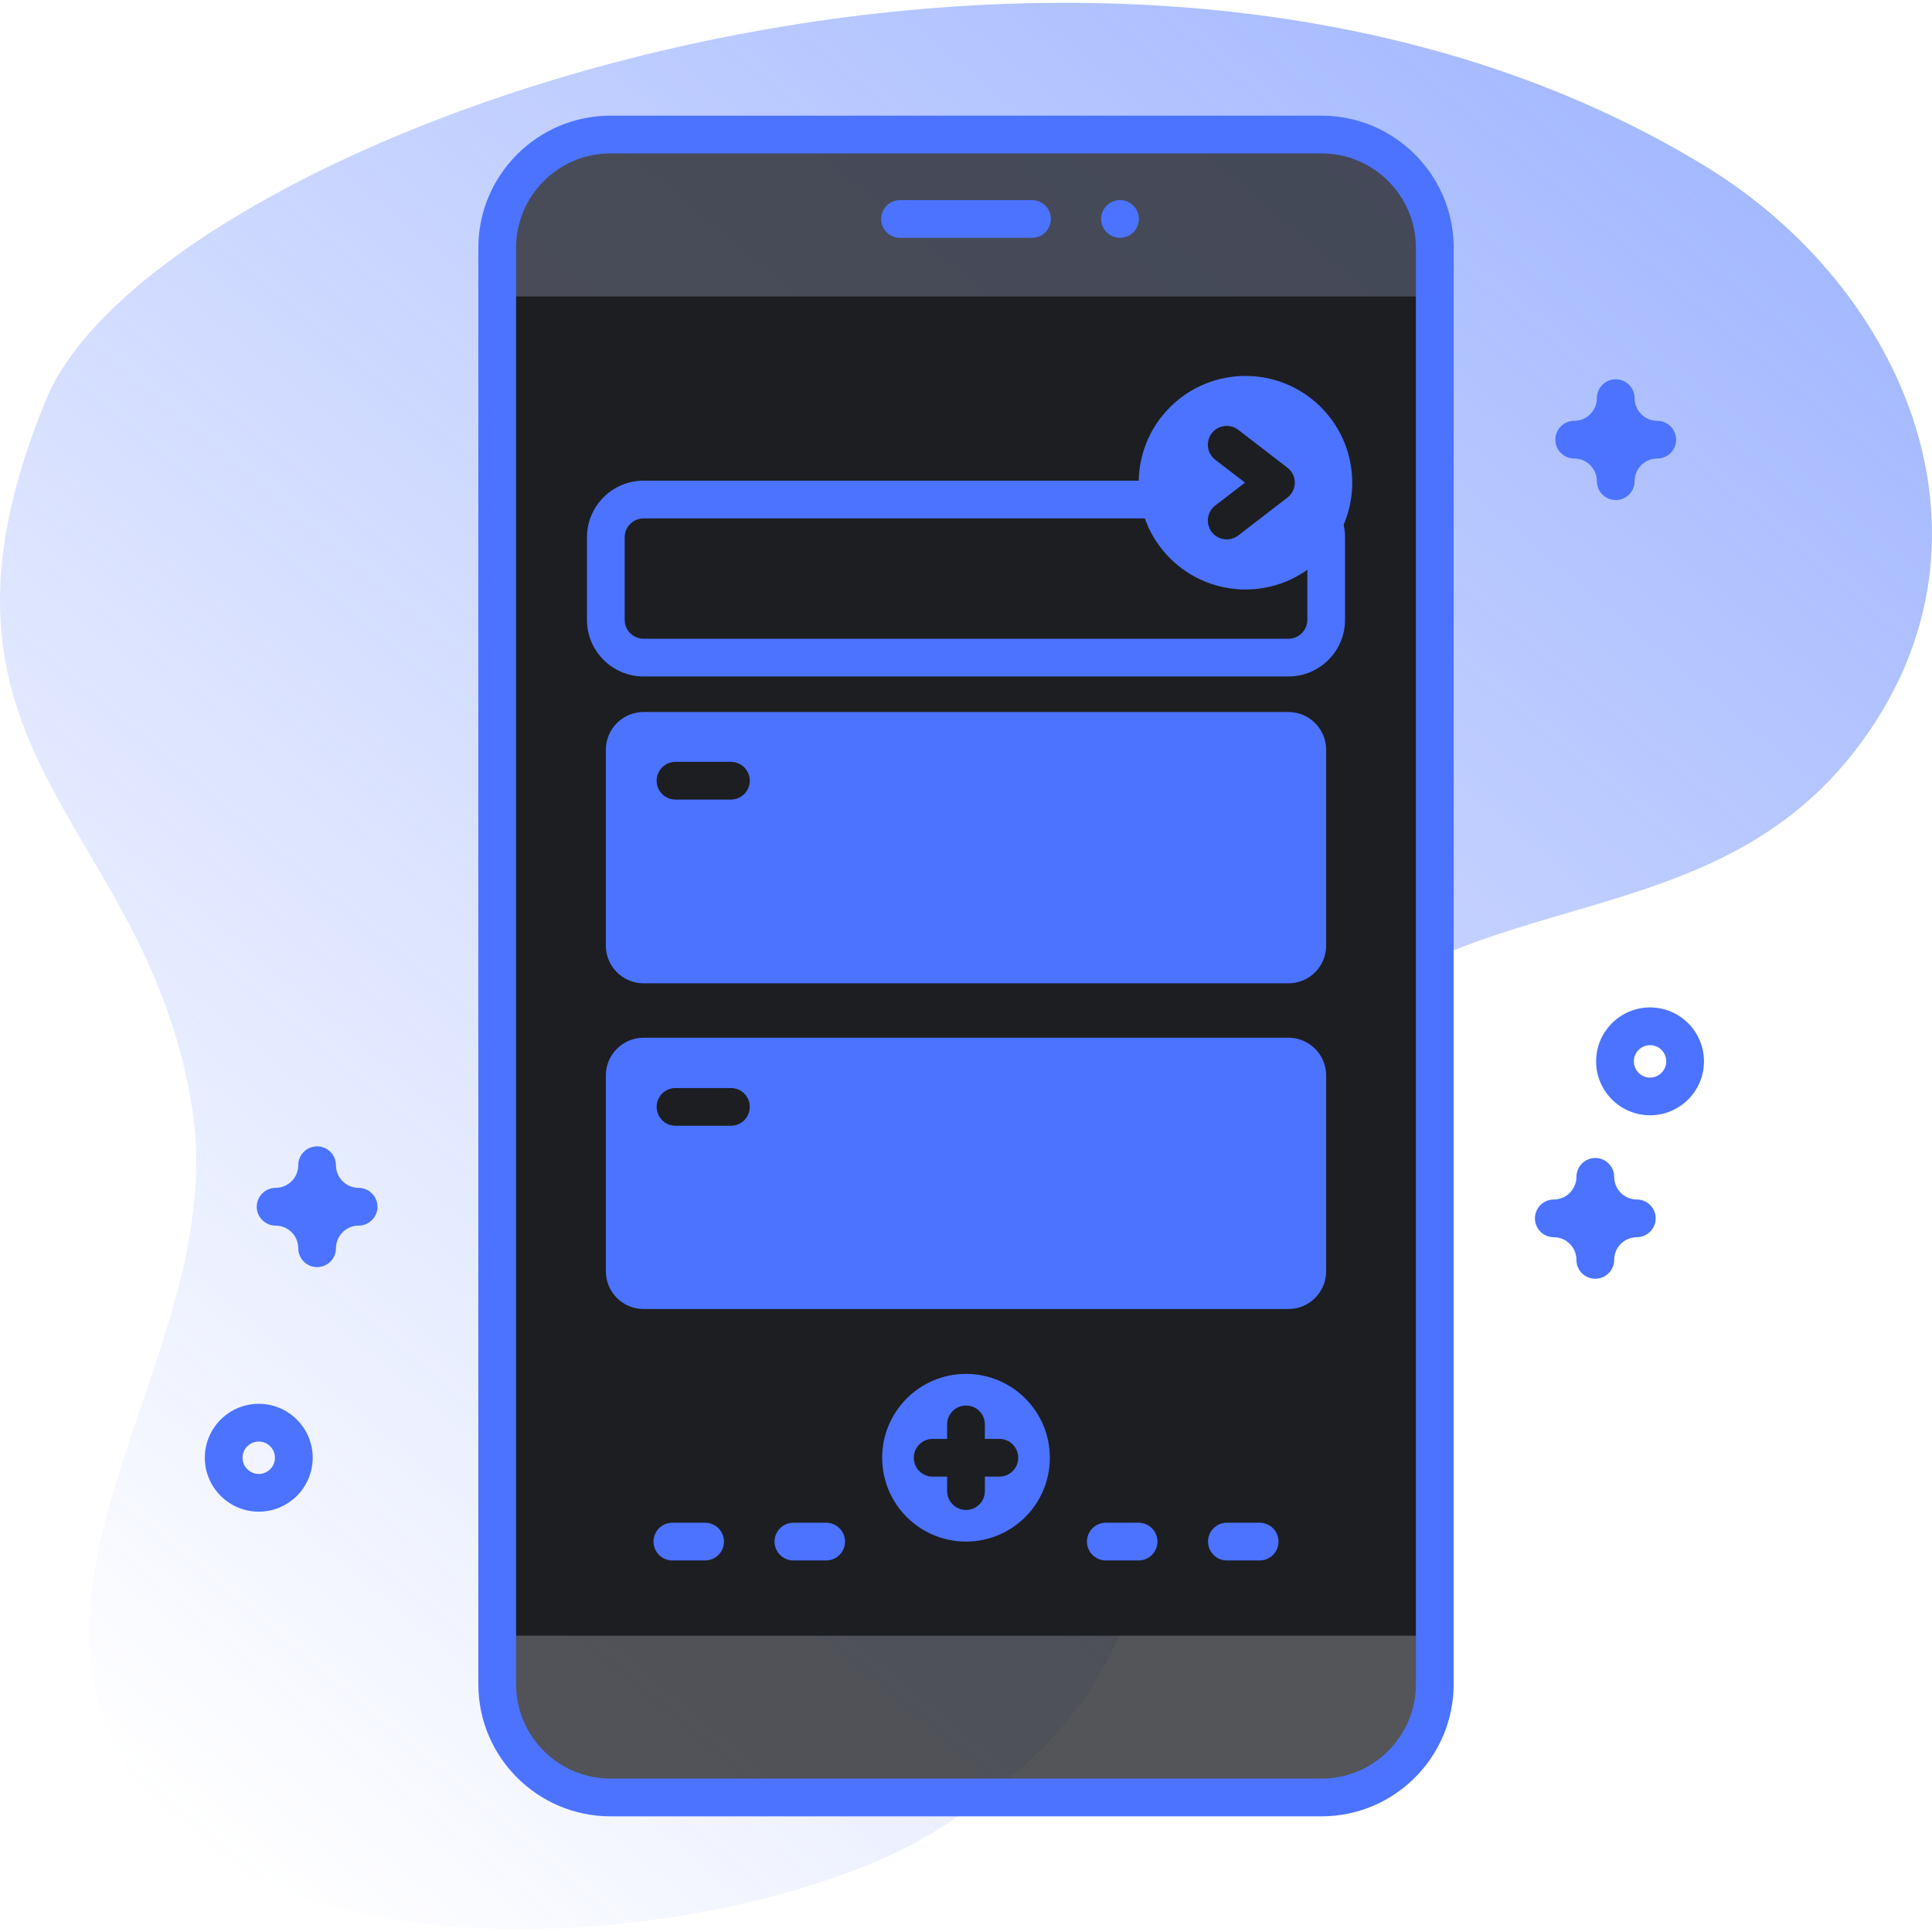 <svg width="48" height="48" viewBox="0 0 48 48" fill="none" xmlns="http://www.w3.org/2000/svg">
  <g clip-path="url(#clip0_320_19093)">
    <path opacity="0.5"
      d="M42.356 4.122C27.304 -5.054 3.871 3.314 1.144 9.929C-2.503 18.779 3.636 20.291 4.776 27.542C5.691 33.361 -0.022 38.933 3.239 44.069C6.791 49.662 18.564 48.258 23.039 45.611C31.231 40.766 27.099 35.11 30.978 28.052C34.673 21.329 41.876 24.055 46.068 18.677C50.053 13.566 47.41 7.202 42.356 4.122Z"
      fill="url(#paint0_linear_320_19093)" />
    <path opacity="0.8"
      d="M32.834 44.657H15.166C13.613 44.657 12.353 43.398 12.353 41.844V6.156C12.353 4.602 13.613 3.343 15.166 3.343H32.834C34.388 3.343 35.647 4.602 35.647 6.156V41.844C35.647 43.398 34.388 44.657 32.834 44.657Z"
      fill="#2A2B2F" />
    <path d="M12.354 7.366H35.647V40.634H12.354V7.366Z" fill="#1D1E21" />
    <path d="M12.354 29.807H35.647V40.634H12.354V29.807Z" fill="#1D1E21" />
    <path
      d="M32.834 45.126H15.166C13.357 45.126 11.884 43.654 11.884 41.844V6.156C11.884 4.346 13.357 2.874 15.166 2.874H32.834C34.644 2.874 36.116 4.346 36.116 6.156V41.844C36.115 43.654 34.644 45.126 32.834 45.126ZM15.166 3.812C13.873 3.812 12.822 4.863 12.822 6.156V41.844C12.822 43.137 13.873 44.188 15.166 44.188H32.834C34.127 44.188 35.178 43.137 35.178 41.844V6.156C35.178 4.863 34.127 3.812 32.834 3.812H15.166Z"
      fill="#4B73FF" />
    <path
      d="M25.639 5.909H22.361C22.237 5.909 22.117 5.86 22.03 5.772C21.942 5.684 21.892 5.565 21.892 5.44C21.892 5.316 21.942 5.197 22.03 5.109C22.117 5.021 22.237 4.972 22.361 4.972H25.639C25.764 4.972 25.883 5.021 25.971 5.109C26.058 5.197 26.108 5.316 26.108 5.44C26.108 5.565 26.058 5.684 25.971 5.772C25.883 5.86 25.764 5.909 25.639 5.909ZM28.295 5.44C28.295 5.565 28.246 5.684 28.158 5.772C28.07 5.86 27.951 5.909 27.826 5.909C27.702 5.909 27.583 5.86 27.495 5.772C27.407 5.684 27.357 5.565 27.357 5.44C27.357 5.316 27.407 5.197 27.495 5.109C27.583 5.021 27.702 4.971 27.826 4.971C27.951 4.971 28.07 5.021 28.158 5.109C28.246 5.197 28.295 5.316 28.295 5.44Z"
      fill="#4B73FF" />
    <path
      d="M24 38.3C25.151 38.3 26.083 37.368 26.083 36.217C26.083 35.067 25.151 34.134 24 34.134C22.85 34.134 21.917 35.067 21.917 36.217C21.917 37.368 22.85 38.3 24 38.3Z"
      fill="#4B73FF" />
    <path
      d="M24.829 35.749H24.469V35.389C24.469 35.264 24.419 35.145 24.332 35.057C24.244 34.969 24.125 34.92 24 34.92C23.876 34.92 23.757 34.969 23.669 35.057C23.581 35.145 23.531 35.264 23.531 35.389V35.749H23.171C23.047 35.749 22.928 35.798 22.84 35.886C22.752 35.974 22.703 36.093 22.703 36.217C22.703 36.342 22.752 36.461 22.84 36.549C22.928 36.637 23.047 36.686 23.171 36.686H23.531V37.046C23.531 37.17 23.581 37.29 23.669 37.377C23.757 37.465 23.876 37.515 24 37.515C24.125 37.515 24.244 37.465 24.332 37.377C24.419 37.29 24.469 37.17 24.469 37.046V36.686H24.829C24.953 36.686 25.072 36.637 25.16 36.549C25.248 36.461 25.298 36.342 25.298 36.217C25.298 36.093 25.248 35.974 25.16 35.886C25.072 35.798 24.953 35.749 24.829 35.749Z"
      fill="#1D1E21" />
    <path
      d="M32.011 24.43H15.989C15.472 24.43 15.052 24.011 15.052 23.493V18.628C15.052 18.11 15.472 17.69 15.989 17.69H32.011C32.529 17.69 32.948 18.11 32.948 18.628V23.493C32.948 24.011 32.529 24.43 32.011 24.43ZM32.011 32.522H15.989C15.472 32.522 15.052 32.102 15.052 31.584V26.72C15.052 26.202 15.472 25.782 15.989 25.782H32.011C32.529 25.782 32.948 26.202 32.948 26.72V31.584C32.948 32.102 32.529 32.522 32.011 32.522Z"
      fill="#4B73FF" />
    <path
      d="M18.159 18.928H16.783C16.659 18.928 16.539 18.977 16.451 19.065C16.364 19.153 16.314 19.272 16.314 19.397C16.314 19.521 16.364 19.64 16.451 19.728C16.539 19.816 16.659 19.865 16.783 19.865H18.159C18.284 19.865 18.403 19.816 18.491 19.728C18.579 19.64 18.628 19.521 18.628 19.397C18.628 19.272 18.579 19.153 18.491 19.065C18.403 18.977 18.284 18.928 18.159 18.928ZM18.159 27.032H16.783C16.659 27.032 16.539 27.081 16.451 27.169C16.364 27.257 16.314 27.376 16.314 27.5C16.314 27.625 16.364 27.744 16.451 27.832C16.539 27.92 16.659 27.969 16.783 27.969H18.159C18.284 27.969 18.403 27.92 18.491 27.832C18.579 27.744 18.628 27.625 18.628 27.5C18.628 27.376 18.579 27.257 18.491 27.169C18.403 27.081 18.284 27.032 18.159 27.032Z"
      fill="#1D1E21" />
    <path
      d="M32.948 13.348V15.401C32.948 15.919 32.528 16.338 32.011 16.338H15.989C15.472 16.338 15.052 15.919 15.052 15.401V13.348C15.052 12.831 15.472 12.411 15.989 12.411H32.011C32.528 12.411 32.948 12.831 32.948 13.348Z"
      fill="#1D1E21" />
    <path
      d="M32.011 16.807H15.989C15.214 16.807 14.583 16.176 14.583 15.401V13.348C14.583 12.573 15.214 11.942 15.989 11.942H32.011C32.786 11.942 33.417 12.573 33.417 13.348V15.401C33.417 16.176 32.786 16.807 32.011 16.807ZM15.989 12.88C15.73 12.88 15.52 13.09 15.52 13.348V15.401C15.52 15.659 15.73 15.869 15.989 15.869H32.011C32.269 15.869 32.48 15.659 32.48 15.401V13.348C32.48 13.09 32.269 12.88 32.011 12.88H15.989Z"
      fill="#4B73FF" />
    <path
      d="M32.819 13.869C33.855 12.833 33.855 11.153 32.819 10.117C31.783 9.081 30.104 9.081 29.068 10.117C28.032 11.153 28.032 12.833 29.068 13.869C30.104 14.905 31.783 14.905 32.819 13.869Z"
      fill="#4B73FF" />
    <path
      d="M30.478 10.581C30.38 10.581 30.284 10.611 30.205 10.668C30.125 10.725 30.065 10.806 30.034 10.898C30.002 10.991 30 11.091 30.029 11.185C30.057 11.279 30.114 11.361 30.191 11.421L30.932 11.991L30.191 12.561C30.093 12.637 30.029 12.749 30.012 12.872C29.997 12.995 30.03 13.12 30.106 13.219C30.182 13.317 30.294 13.381 30.417 13.397C30.54 13.413 30.665 13.38 30.763 13.304L31.986 12.362C32.043 12.319 32.089 12.262 32.121 12.198C32.152 12.134 32.169 12.063 32.169 11.991C32.169 11.919 32.152 11.848 32.121 11.784C32.089 11.72 32.043 11.663 31.986 11.62L30.763 10.678C30.681 10.615 30.581 10.581 30.478 10.581Z"
      fill="#1D1E21" />
    <path
      d="M17.518 37.832H16.704C16.58 37.832 16.461 37.881 16.373 37.969C16.285 38.057 16.236 38.176 16.236 38.3C16.236 38.425 16.285 38.544 16.373 38.632C16.461 38.72 16.58 38.769 16.704 38.769H17.518C17.642 38.769 17.762 38.72 17.85 38.632C17.938 38.544 17.987 38.425 17.987 38.3C17.987 38.176 17.938 38.057 17.85 37.969C17.762 37.881 17.642 37.832 17.518 37.832ZM20.526 37.832H19.712C19.588 37.832 19.469 37.881 19.381 37.969C19.293 38.057 19.243 38.176 19.243 38.3C19.243 38.425 19.293 38.544 19.381 38.632C19.469 38.72 19.588 38.769 19.712 38.769H20.526C20.65 38.769 20.77 38.72 20.857 38.632C20.945 38.544 20.995 38.425 20.995 38.3C20.995 38.176 20.945 38.057 20.857 37.969C20.77 37.881 20.65 37.832 20.526 37.832ZM28.288 37.832H27.474C27.35 37.832 27.23 37.881 27.142 37.969C27.055 38.057 27.005 38.176 27.005 38.3C27.005 38.425 27.055 38.544 27.142 38.632C27.23 38.72 27.35 38.769 27.474 38.769H28.288C28.412 38.769 28.531 38.72 28.619 38.632C28.707 38.544 28.757 38.425 28.757 38.3C28.757 38.176 28.707 38.057 28.619 37.969C28.531 37.881 28.412 37.832 28.288 37.832ZM31.296 37.832H30.482C30.357 37.832 30.238 37.881 30.15 37.969C30.062 38.057 30.013 38.176 30.013 38.3C30.013 38.425 30.062 38.544 30.15 38.632C30.238 38.72 30.357 38.769 30.482 38.769H31.296C31.42 38.769 31.539 38.72 31.627 38.632C31.715 38.544 31.764 38.425 31.764 38.3C31.764 38.176 31.715 38.057 31.627 37.969C31.539 37.881 31.42 37.832 31.296 37.832Z"
      fill="#4B73FF" />
    <path
      d="M40.995 27.709C40.256 27.709 39.655 27.108 39.655 26.369C39.655 25.631 40.256 25.029 40.995 25.029C41.734 25.029 42.335 25.63 42.335 26.369C42.335 27.108 41.734 27.709 40.995 27.709ZM40.995 25.967C40.773 25.967 40.593 26.147 40.593 26.369C40.593 26.591 40.773 26.772 40.995 26.772C41.217 26.772 41.397 26.591 41.397 26.369C41.397 26.147 41.217 25.967 40.995 25.967ZM6.429 37.557C5.69 37.557 5.089 36.956 5.089 36.217C5.089 35.479 5.69 34.877 6.429 34.877C7.167 34.877 7.769 35.478 7.769 36.217C7.769 36.956 7.167 37.557 6.429 37.557ZM6.429 35.815C6.322 35.815 6.22 35.858 6.144 35.933C6.069 36.008 6.026 36.111 6.026 36.217C6.026 36.439 6.207 36.62 6.429 36.62C6.65 36.62 6.831 36.439 6.831 36.217C6.831 35.995 6.651 35.815 6.429 35.815ZM39.635 31.77C39.511 31.77 39.391 31.72 39.303 31.633C39.215 31.545 39.166 31.425 39.166 31.301C39.166 30.991 38.914 30.739 38.604 30.739C38.542 30.739 38.481 30.726 38.424 30.703C38.367 30.679 38.316 30.645 38.272 30.601C38.229 30.558 38.194 30.506 38.171 30.449C38.147 30.392 38.135 30.331 38.135 30.27C38.135 30.208 38.147 30.147 38.171 30.09C38.194 30.034 38.229 29.982 38.272 29.938C38.316 29.895 38.367 29.86 38.424 29.837C38.481 29.813 38.542 29.801 38.604 29.801C38.914 29.801 39.166 29.549 39.166 29.239C39.166 29.114 39.215 28.995 39.303 28.907C39.391 28.819 39.511 28.77 39.635 28.77C39.759 28.77 39.878 28.819 39.966 28.907C40.054 28.995 40.104 29.114 40.104 29.239C40.104 29.549 40.356 29.801 40.666 29.801C40.728 29.801 40.789 29.813 40.846 29.837C40.902 29.86 40.954 29.895 40.998 29.938C41.041 29.982 41.076 30.034 41.099 30.09C41.123 30.147 41.135 30.208 41.135 30.27C41.135 30.331 41.123 30.392 41.099 30.449C41.076 30.506 41.041 30.558 40.998 30.601C40.954 30.645 40.902 30.679 40.846 30.703C40.789 30.726 40.728 30.739 40.666 30.739C40.356 30.739 40.104 30.991 40.104 31.301C40.104 31.425 40.054 31.545 39.966 31.633C39.878 31.72 39.759 31.77 39.635 31.77ZM7.879 31.481C7.754 31.481 7.635 31.432 7.547 31.344C7.459 31.256 7.41 31.137 7.41 31.012C7.41 30.702 7.158 30.45 6.847 30.45C6.723 30.45 6.604 30.4 6.516 30.312C6.428 30.225 6.379 30.105 6.379 29.981C6.379 29.857 6.428 29.738 6.516 29.65C6.604 29.562 6.723 29.512 6.847 29.512C7.158 29.512 7.41 29.26 7.41 28.95C7.41 28.826 7.459 28.706 7.547 28.618C7.635 28.53 7.754 28.481 7.879 28.481C8.003 28.481 8.122 28.53 8.21 28.618C8.298 28.706 8.347 28.826 8.347 28.95C8.347 29.26 8.6 29.512 8.91 29.512C9.034 29.512 9.153 29.562 9.241 29.65C9.329 29.738 9.379 29.857 9.379 29.981C9.379 30.105 9.329 30.225 9.241 30.312C9.153 30.4 9.034 30.45 8.91 30.45C8.6 30.45 8.347 30.702 8.347 31.012C8.347 31.137 8.298 31.256 8.21 31.344C8.122 31.432 8.003 31.481 7.879 31.481ZM40.142 12.424C40.018 12.424 39.899 12.374 39.811 12.286C39.723 12.198 39.674 12.079 39.674 11.955C39.674 11.645 39.421 11.392 39.111 11.392C38.987 11.392 38.868 11.343 38.78 11.255C38.692 11.167 38.642 11.048 38.642 10.924C38.642 10.799 38.692 10.68 38.78 10.592C38.868 10.504 38.987 10.455 39.111 10.455C39.421 10.455 39.674 10.202 39.674 9.892C39.674 9.768 39.723 9.649 39.811 9.561C39.899 9.473 40.018 9.423 40.142 9.423C40.267 9.423 40.386 9.473 40.474 9.561C40.562 9.649 40.611 9.768 40.611 9.892C40.611 10.202 40.863 10.455 41.174 10.455C41.298 10.455 41.417 10.504 41.505 10.592C41.593 10.68 41.642 10.799 41.642 10.924C41.642 11.048 41.593 11.167 41.505 11.255C41.417 11.343 41.298 11.392 41.174 11.392C40.863 11.392 40.611 11.645 40.611 11.955C40.611 12.079 40.562 12.198 40.474 12.286C40.386 12.374 40.267 12.424 40.142 12.424Z"
      fill="#4B73FF" />
  </g>
  <defs>
    <linearGradient id="paint0_linear_320_19093" x1="0.443" y1="42.108" x2="36.559"
      y2="-0.934" gradientUnits="userSpaceOnUse">
      <stop stop-color="#4B73FF" stop-opacity="0" />
      <stop offset="1" stop-color="#4B73FF" />
    </linearGradient>
    <clipPath id="clip0_320_19093">
      <rect width="48" height="48" fill="white" />
    </clipPath>
  </defs>
</svg>